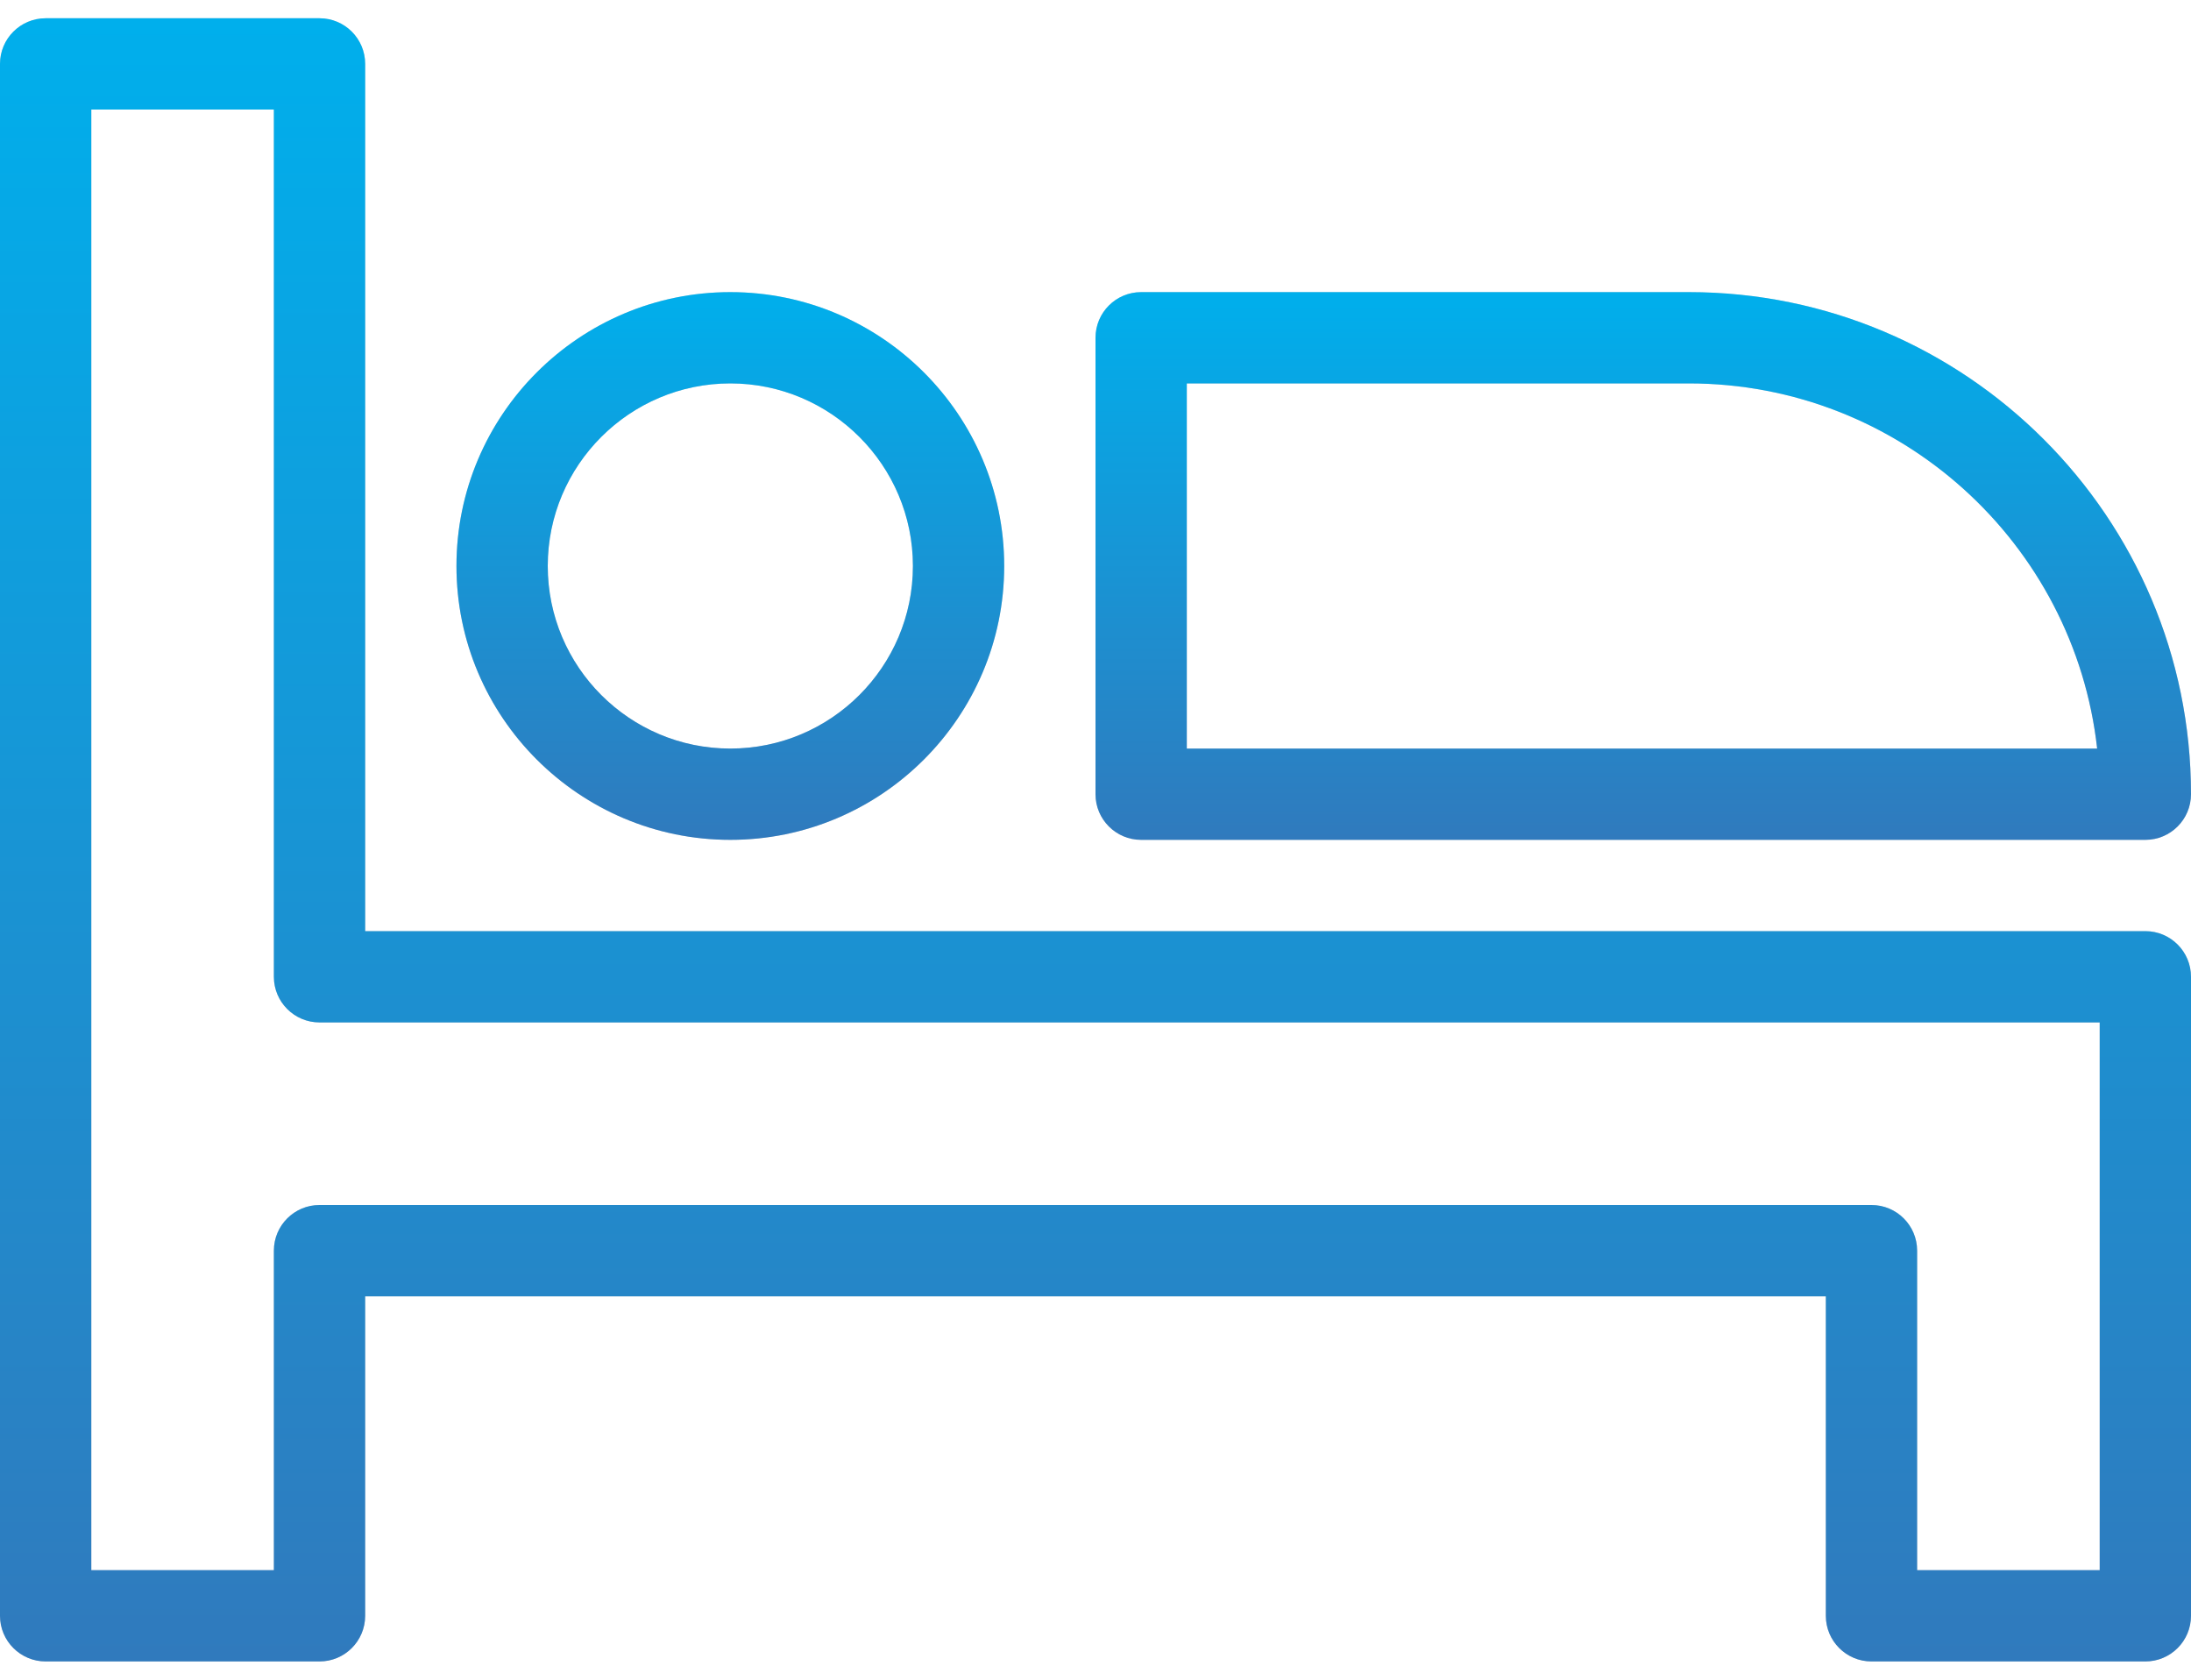 <svg width="60" height="46" fill="none" xmlns="http://www.w3.org/2000/svg"><path d="M58.75 25.5H10V1.75C10 1.06 9.441.5 8.75.5h-7.5C.56.5 0 1.06 0 1.75v42.5c0 .69.56 1.25 1.25 1.25h7.5c.691 0 1.25-.56 1.25-1.25V35.5h40v8.75c0 .69.56 1.25 1.25 1.25h7.5c.691 0 1.25-.56 1.25-1.25v-17.5c0-.69-.56-1.25-1.25-1.25zM57.5 43h-5v-8.75c0-.69-.56-1.25-1.25-1.25H8.75c-.69 0-1.25.56-1.25 1.25V43h-5V3h5v23.75c0 .69.56 1.25 1.25 1.25H57.5v15z" fill="#D0D2D8"/><path d="M58.75 25.5H10V1.75C10 1.06 9.441.5 8.75.5h-7.5C.56.5 0 1.06 0 1.75v42.5c0 .69.56 1.25 1.25 1.25h7.5c.691 0 1.25-.56 1.25-1.25V35.5h40v8.75c0 .69.56 1.25 1.25 1.25h7.5c.691 0 1.25-.56 1.25-1.25v-17.5c0-.69-.56-1.25-1.25-1.25zM57.5 43h-5v-8.75c0-.69-.56-1.25-1.25-1.25H8.75c-.69 0-1.25.56-1.25 1.25V43h-5V3h5v23.75c0 .69.56 1.25 1.25 1.25H57.5v15z" fill="url(#paint0_linear)"/><path d="M20 23c4.136 0 7.5-3.364 7.5-7.5S24.136 8 20 8s-7.5 3.364-7.5 7.5S15.864 23 20 23zm0-12.5c2.757 0 5 2.242 5 5s-2.243 5-5 5c-2.758 0-5-2.242-5-5s2.242-5 5-5z" fill="#D0D2D8"/><path d="M20 23c4.136 0 7.5-3.364 7.5-7.5S24.136 8 20 8s-7.5 3.364-7.5 7.5S15.864 23 20 23zm0-12.5c2.757 0 5 2.242 5 5s-2.243 5-5 5c-2.758 0-5-2.242-5-5s2.242-5 5-5z" fill="url(#paint1_linear)"/><path d="M31.25 23h27.5c.691 0 1.25-.56 1.25-1.25C60 14.168 53.832 8 46.25 8h-15C30.56 8 30 8.56 30 9.25v12.5c0 .69.56 1.25 1.25 1.25zm1.25-12.5h13.75c5.781 0 10.556 4.382 11.18 10H32.5v-10z" fill="#D0D2D8"/><path d="M31.25 23h27.5c.691 0 1.25-.56 1.25-1.25C60 14.168 53.832 8 46.25 8h-15C30.56 8 30 8.56 30 9.25v12.5c0 .69.56 1.25 1.25 1.25zm1.25-12.5h13.75c5.781 0 10.556 4.382 11.18 10H32.5v-10z" fill="url(#paint2_linear)"/><defs><linearGradient id="paint0_linear" x1="30" y1=".5" x2="30" y2="45.5" gradientUnits="userSpaceOnUse"><stop stop-color="#00AFEC"/><stop offset="1" stop-color="#307ABD"/></linearGradient><linearGradient id="paint1_linear" x1="20" y1="8" x2="20" y2="23" gradientUnits="userSpaceOnUse"><stop stop-color="#00AFEC"/><stop offset="1" stop-color="#307ABD"/></linearGradient><linearGradient id="paint2_linear" x1="45" y1="8" x2="45" y2="23" gradientUnits="userSpaceOnUse"><stop stop-color="#00AFEC"/><stop offset="1" stop-color="#307ABD"/></linearGradient></defs></svg>